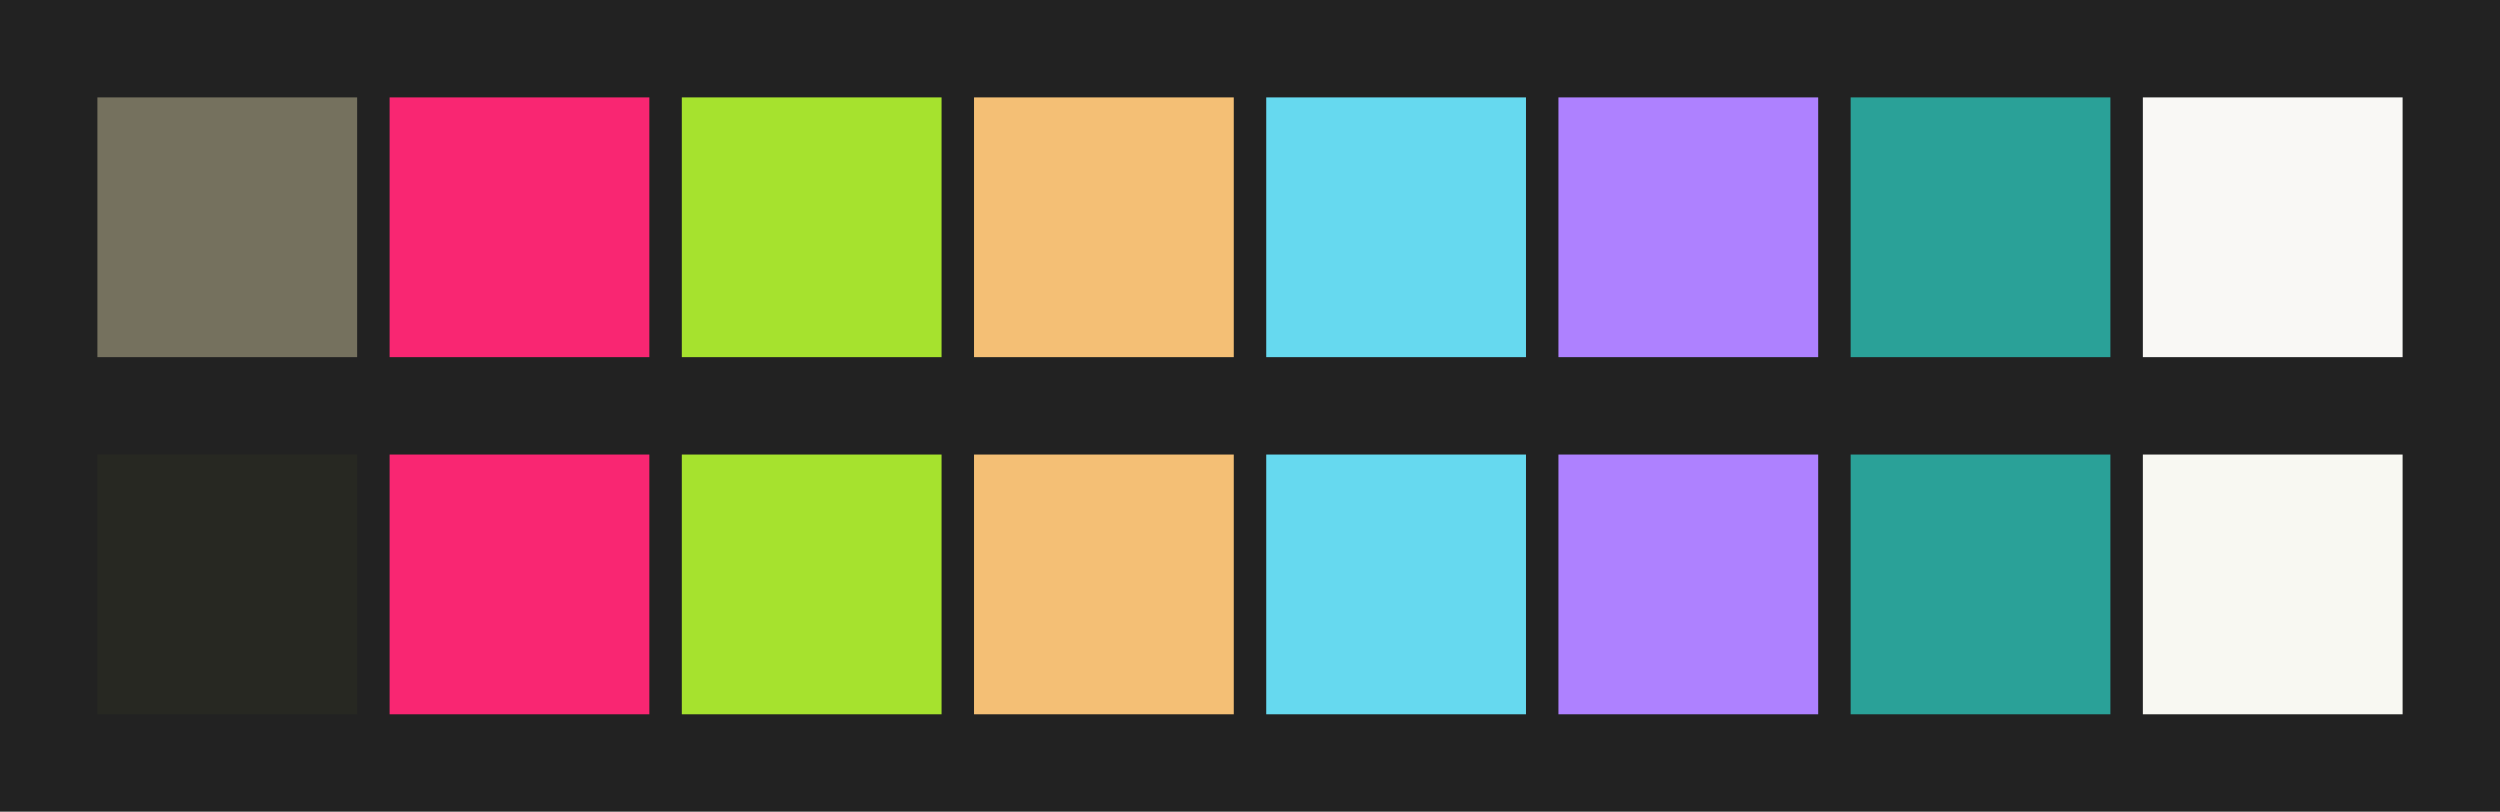 <svg id="previews" width="770" height="250" version="1.1" xmlns="http://www.w3.org/2000/svg">
  <rect id="background" x="-2.5e-7" y="-1.3549e-6" width="770" height="250" fill="#222222"/>
  <rect id="color00" x="30" y="30" width="80" height="80" fill="#75715e"/>
  <rect id="color08" x="30" y="140" width="80" height="80" fill="#272822"/>
  <rect id="color01" x="120" y="30" width="80" height="80" fill="#f92672"/>
  <rect id="color09" x="120" y="140" width="80" height="80" fill="#f92672"/>
  <rect id="color02" x="210" y="30" width="80" height="80" fill="#a6e22e"/>
  <rect id="color10" x="210" y="140" width="80" height="80" fill="#a6e22e"/>
  <rect id="color03" x="300" y="30" width="80" height="80" fill="#f4bf75"/>
  <rect id="color11" x="300" y="140" width="80" height="80" fill="#f4bf75"/>
  <rect id="color04" x="390" y="30" width="80" height="80" fill="#66d9ef"/>
  <rect id="color12" x="390" y="140" width="80" height="80" fill="#66d9ef"/>
  <rect id="color05" x="480" y="30" width="80" height="80" fill="#ae81ff"/>
  <rect id="color13" x="480" y="140" width="80" height="80" fill="#ae81ff"/>
  <rect id="color06" x="570" y="30" width="80" height="80" fill="#2aa198"/>
  <rect id="color14" x="570" y="140" width="80" height="80" fill="#2aa198"/>
  <rect id="color07" x="660" y="30" width="80" height="80" fill="#f9f8f5"/>
  <rect id="color15" x="660" y="140" width="80" height="80" fill="#f8f8f2"/>
</svg>